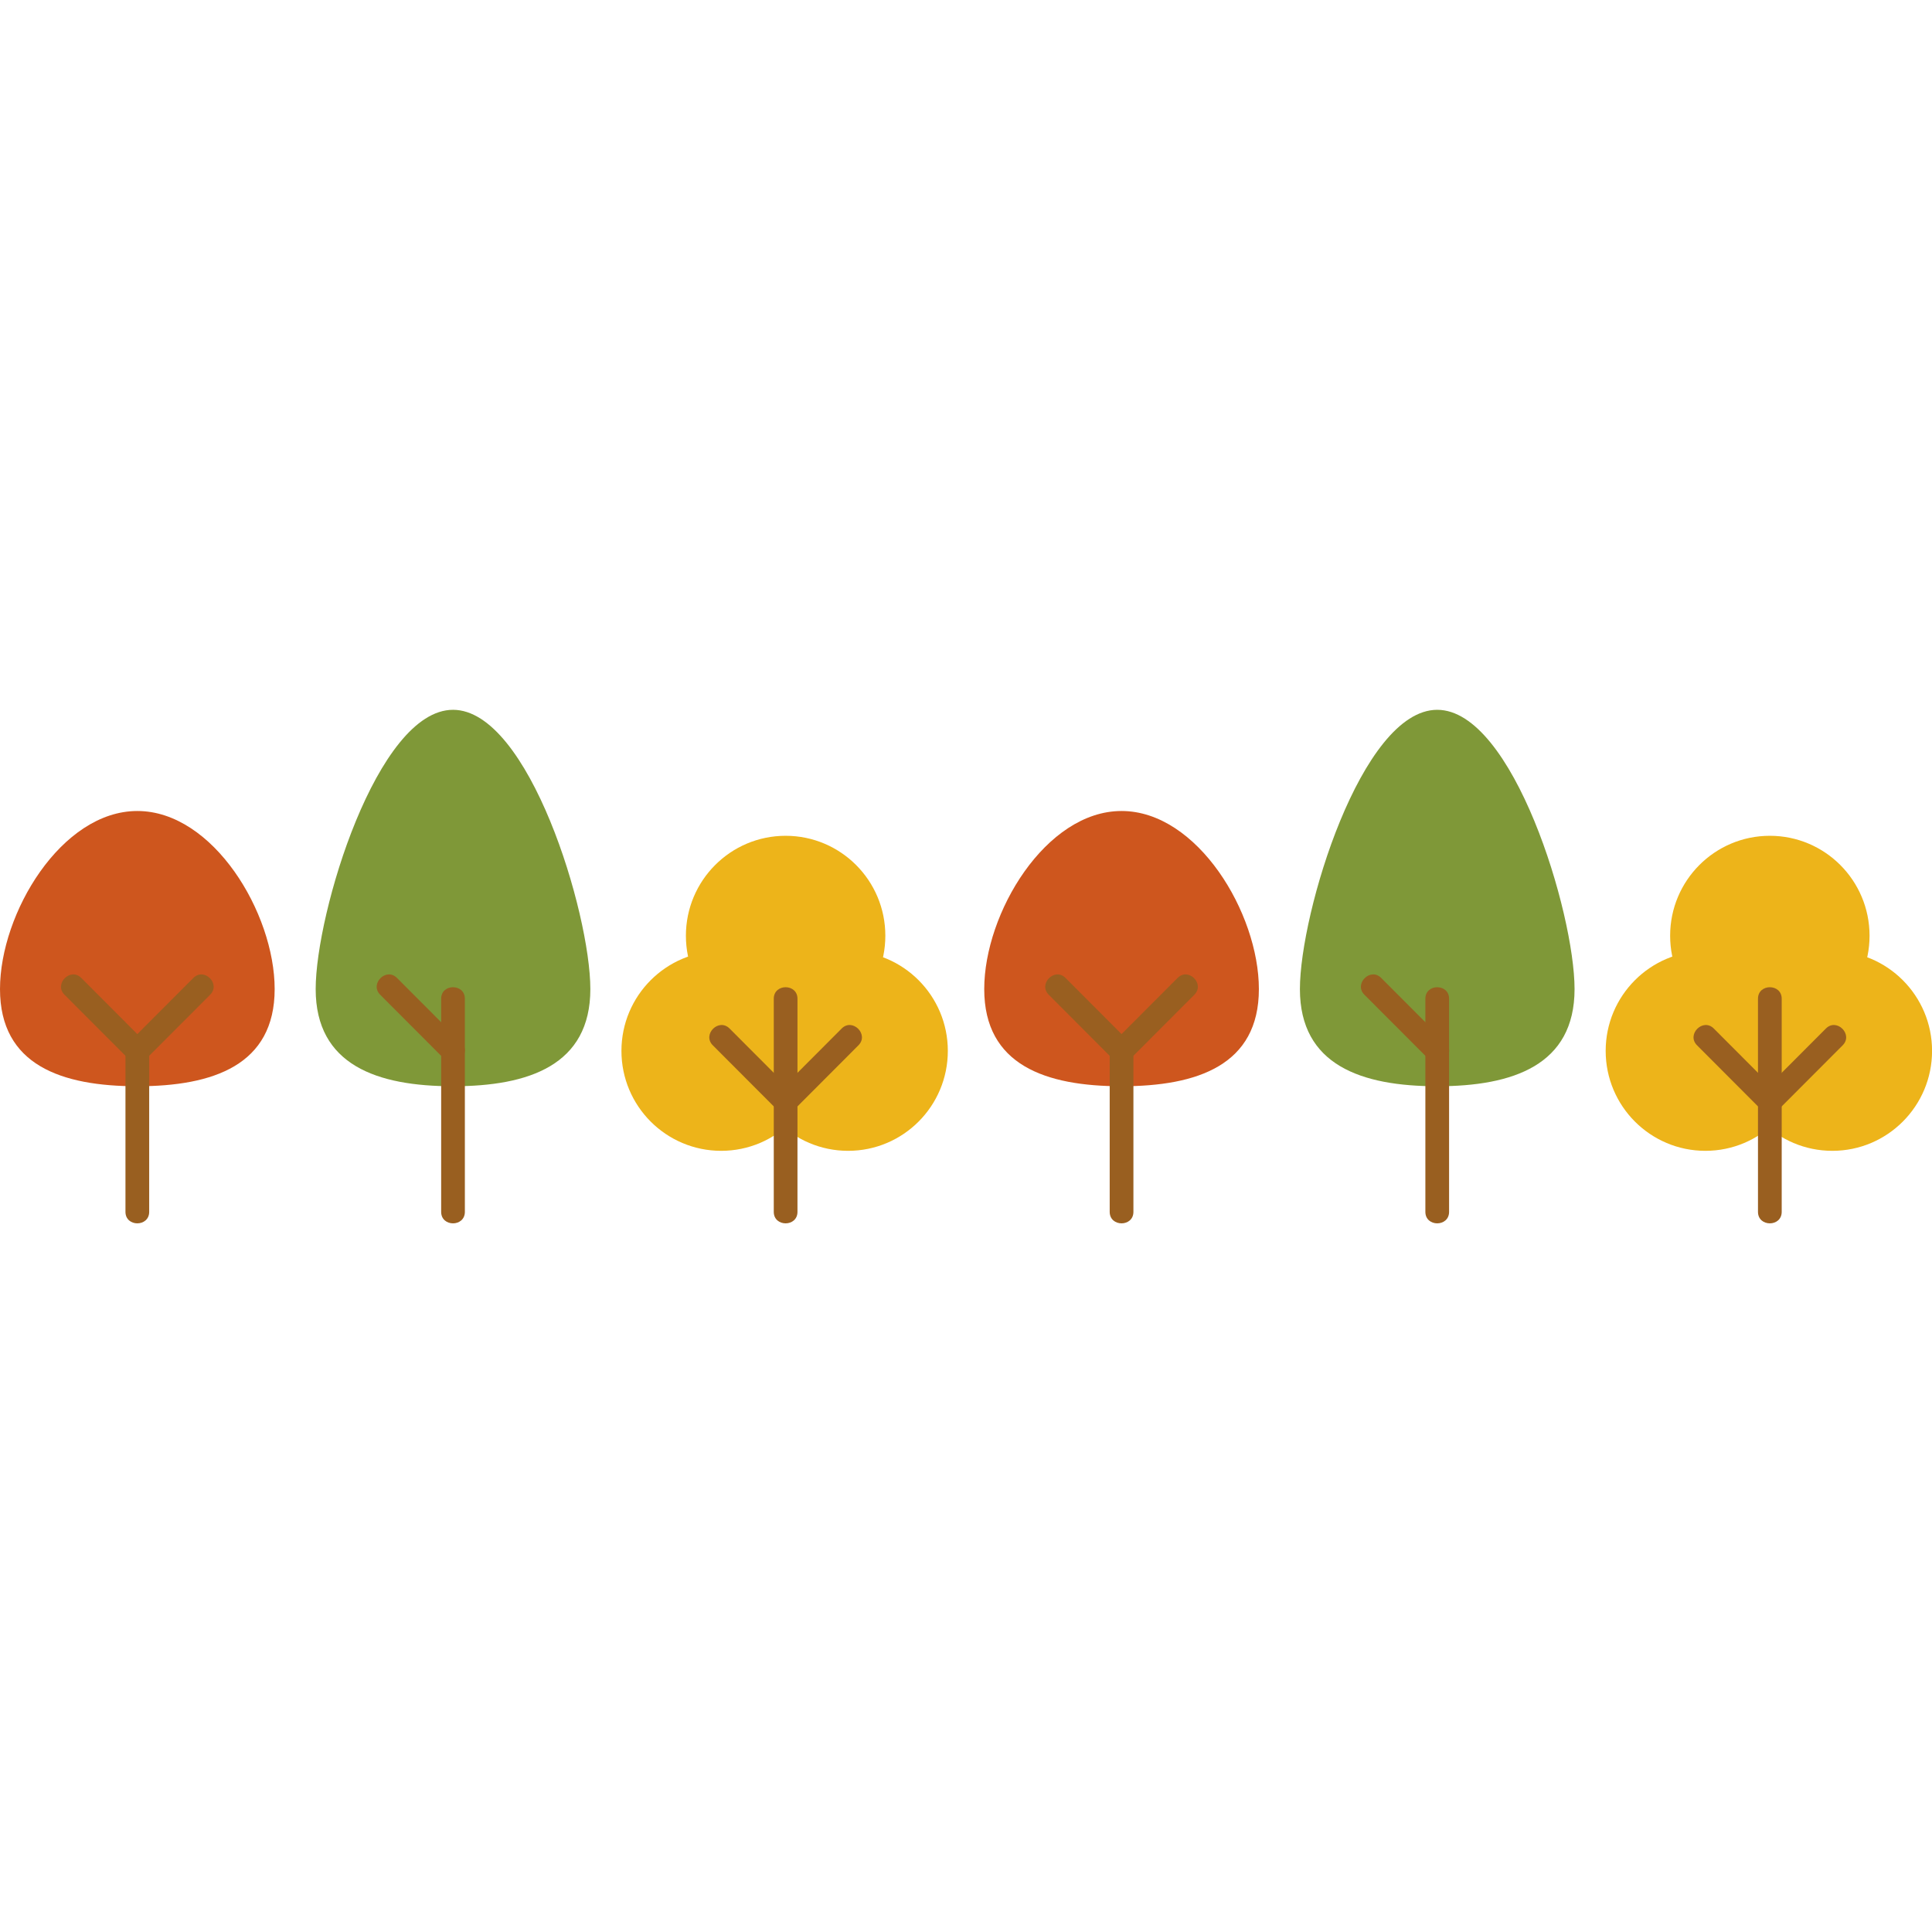 <svg xmlns="http://www.w3.org/2000/svg" xmlns:xlink="http://www.w3.org/1999/xlink" width="500" zoomAndPan="magnify" viewBox="0 0 375 375" height="500" preserveAspectRatio="xMidYMid meet" version="1.0"><defs><clipPath id="24b9028388"><path d="M 61 137.727 L 115 137.727 L 115 211 L 61 211 Z M 61 137.727 " clip-rule="nonzero"/></clipPath><clipPath id="b24f22852a"><path d="M 150 191 L 155 191 L 155 237.449 L 150 237.449 Z M 150 191 " clip-rule="nonzero"/></clipPath><clipPath id="1f2e7f8738"><path d="M 24.16 201.035 L 29 201.035 L 29 237.449 L 24.16 237.449 Z M 24.16 201.035 " clip-rule="nonzero"/></clipPath><clipPath id="325177c2be"><path d="M 85 191 L 90.398 191 L 90.398 237.449 L 85 237.449 Z M 85 191 " clip-rule="nonzero"/></clipPath><clipPath id="9b798b12d3"><path d="M 252 137.727 L 306 137.727 L 306 211 L 252 211 Z M 252 137.727 " clip-rule="nonzero"/></clipPath><clipPath id="15ddcfea15"><path d="M 336 184 L 375 184 L 375 223.684 L 336 223.684 Z M 336 184 " clip-rule="nonzero"/></clipPath><clipPath id="4bac73f124"><path d="M 341 191 L 346 191 L 346 237.449 L 341 237.449 Z M 341 191 " clip-rule="nonzero"/></clipPath><clipPath id="ab6e75388a"><path d="M 215.086 201.035 L 220 201.035 L 220 237.449 L 215.086 237.449 Z M 215.086 201.035 " clip-rule="nonzero"/></clipPath><clipPath id="ce77276748"><path d="M 276.652 191 L 281.328 191 L 281.328 237.449 L 276.652 237.449 Z M 276.652 191 " clip-rule="nonzero"/></clipPath></defs><path fill="#ce561e" d="M 53.312 191.984 C 53.312 206.734 41.375 210.84 26.656 210.84 C 11.934 210.84 0 206.734 0 191.984 C 0 177.23 11.934 157.414 26.656 157.414 C 41.375 157.414 53.312 177.23 53.312 191.984 " fill-opacity="1" fill-rule="nonzero"/><g clip-path="url(#24b9028388)"><path fill="#7f9838" d="M 114.586 191.984 C 114.586 206.734 102.652 210.84 87.93 210.84 C 73.207 210.84 61.273 206.734 61.273 191.984 C 61.273 177.23 73.207 137.773 87.93 137.773 C 102.652 137.773 114.586 177.23 114.586 191.984 " fill-opacity="1" fill-rule="nonzero"/></g><path fill="#edb41a" d="M 171.844 181.625 C 171.844 192.336 163.18 201.02 152.488 201.02 C 141.801 201.02 133.133 192.336 133.133 181.625 C 133.133 170.91 141.801 162.227 152.488 162.227 C 163.18 162.227 171.844 170.91 171.844 181.625 " fill-opacity="1" fill-rule="nonzero"/><path fill="#edb41a" d="M 159.332 203.977 C 159.332 214.691 150.668 223.375 139.98 223.375 C 129.289 223.375 120.621 214.691 120.621 203.977 C 120.621 193.266 129.289 184.582 139.98 184.582 C 150.668 184.582 159.332 193.266 159.332 203.977 " fill-opacity="1" fill-rule="nonzero"/><path fill="#edb41a" d="M 183.973 203.977 C 183.973 214.691 175.309 223.375 164.617 223.375 C 153.93 223.375 145.262 214.691 145.262 203.977 C 145.262 193.266 153.93 184.582 164.617 184.582 C 175.309 184.582 183.973 193.266 183.973 203.977 " fill-opacity="1" fill-rule="nonzero"/><g clip-path="url(#b24f22852a)"><path fill="#995f20" d="M 150.188 193.852 C 150.188 207.641 150.188 221.43 150.188 235.219 C 150.188 238.195 154.789 238.195 154.789 235.219 C 154.789 221.43 154.789 207.641 154.789 193.852 C 154.789 190.875 150.188 190.875 150.188 193.852 " fill-opacity="1" fill-rule="nonzero"/></g><path fill="#995f20" d="M 163.371 199.633 C 159.199 203.809 155.031 207.988 150.863 212.168 C 151.945 212.168 153.027 212.168 154.117 212.168 C 149.945 207.988 145.773 203.809 141.609 199.633 C 139.508 197.527 136.25 200.789 138.352 202.891 C 142.52 207.07 146.691 211.25 150.863 215.426 C 151.746 216.316 153.23 216.316 154.117 215.426 C 158.285 211.25 162.457 207.07 166.625 202.891 C 168.727 200.789 165.469 197.527 163.371 199.633 " fill-opacity="1" fill-rule="nonzero"/><g clip-path="url(#1f2e7f8738)"><path fill="#995f20" d="M 24.352 203.672 C 24.352 214.188 24.352 224.703 24.352 235.219 C 24.352 238.195 28.957 238.195 28.957 235.219 C 28.957 224.703 28.957 214.188 28.957 203.672 C 28.957 200.695 24.352 200.695 24.352 203.672 " fill-opacity="1" fill-rule="nonzero"/></g><path fill="#995f20" d="M 37.539 189.812 C 33.371 193.992 29.199 198.172 25.027 202.348 C 26.113 202.348 27.199 202.348 28.281 202.348 C 24.113 198.172 19.941 193.992 15.773 189.812 C 13.672 187.707 10.418 190.969 12.516 193.074 C 16.688 197.25 20.859 201.43 25.027 205.609 C 25.914 206.5 27.398 206.5 28.281 205.609 C 32.453 201.43 36.625 197.25 40.793 193.074 C 42.895 190.969 39.637 187.707 37.539 189.812 " fill-opacity="1" fill-rule="nonzero"/><g clip-path="url(#325177c2be)"><path fill="#995f20" d="M 85.629 193.852 C 85.629 207.641 85.629 221.43 85.629 235.219 C 85.629 238.195 90.23 238.195 90.23 235.219 C 90.23 221.43 90.23 207.641 90.23 193.852 C 90.23 190.875 85.629 190.875 85.629 193.852 " fill-opacity="1" fill-rule="nonzero"/></g><path fill="#995f20" d="M 89.555 202.348 C 85.387 198.172 81.219 193.992 77.047 189.812 C 74.945 187.707 71.691 190.969 73.793 193.074 C 77.961 197.25 82.133 201.43 86.301 205.609 C 88.402 207.715 91.656 204.453 89.555 202.348 " fill-opacity="1" fill-rule="nonzero"/><path fill="#ce561e" d="M 244.348 191.984 C 244.348 206.734 232.414 210.84 217.691 210.84 C 202.973 210.84 191.039 206.734 191.039 191.984 C 191.039 177.23 202.973 157.414 217.691 157.414 C 232.414 157.414 244.348 177.23 244.348 191.984 " fill-opacity="1" fill-rule="nonzero"/><g clip-path="url(#9b798b12d3)"><path fill="#7f9838" d="M 305.621 191.984 C 305.621 206.734 293.688 210.84 278.965 210.84 C 264.246 210.84 252.312 206.734 252.312 191.984 C 252.312 177.23 264.246 137.773 278.965 137.773 C 293.688 137.773 305.621 177.23 305.621 191.984 " fill-opacity="1" fill-rule="nonzero"/></g><path fill="#edb41a" d="M 362.879 181.625 C 362.879 192.336 354.215 201.02 343.527 201.02 C 332.836 201.02 324.172 192.336 324.172 181.625 C 324.172 170.91 332.836 162.227 343.527 162.227 C 354.215 162.227 362.879 170.91 362.879 181.625 " fill-opacity="1" fill-rule="nonzero"/><path fill="#edb41a" d="M 350.371 203.977 C 350.371 214.691 341.707 223.375 331.016 223.375 C 320.328 223.375 311.66 214.691 311.66 203.977 C 311.66 193.266 320.328 184.582 331.016 184.582 C 341.707 184.582 350.371 193.266 350.371 203.977 " fill-opacity="1" fill-rule="nonzero"/><g clip-path="url(#15ddcfea15)"><path fill="#edb41a" d="M 375.012 203.977 C 375.012 214.691 366.344 223.375 355.656 223.375 C 344.965 223.375 336.301 214.691 336.301 203.977 C 336.301 193.266 344.965 184.582 355.656 184.582 C 366.344 184.582 375.012 193.266 375.012 203.977 " fill-opacity="1" fill-rule="nonzero"/></g><g clip-path="url(#4bac73f124)"><path fill="#995f20" d="M 341.223 193.852 C 341.223 207.641 341.223 221.43 341.223 235.219 C 341.223 238.195 345.828 238.195 345.828 235.219 C 345.828 221.43 345.828 207.641 345.828 193.852 C 345.828 190.875 341.223 190.875 341.223 193.852 " fill-opacity="1" fill-rule="nonzero"/></g><path fill="#995f20" d="M 354.41 199.633 C 350.238 203.809 346.066 207.988 341.898 212.168 C 342.984 212.168 344.066 212.168 345.152 212.168 C 340.984 207.988 336.812 203.809 332.645 199.633 C 330.543 197.527 327.289 200.789 329.391 202.891 C 333.559 207.07 337.727 211.25 341.898 215.426 C 342.781 216.316 344.266 216.316 345.152 215.426 C 349.32 211.25 353.492 207.07 357.664 202.891 C 359.762 200.789 356.508 197.527 354.41 199.633 " fill-opacity="1" fill-rule="nonzero"/><g clip-path="url(#ab6e75388a)"><path fill="#995f20" d="M 215.391 203.672 C 215.391 214.188 215.391 224.703 215.391 235.219 C 215.391 238.195 219.996 238.195 219.996 235.219 C 219.996 224.703 219.996 214.188 219.996 203.672 C 219.996 200.695 215.391 200.695 215.391 203.672 " fill-opacity="1" fill-rule="nonzero"/></g><path fill="#995f20" d="M 228.574 189.812 C 224.406 193.992 220.234 198.172 216.062 202.348 C 217.152 202.348 218.234 202.348 219.32 202.348 C 215.152 198.172 210.98 193.992 206.809 189.812 C 204.711 187.707 201.457 190.969 203.555 193.074 C 207.727 197.25 211.895 201.43 216.062 205.609 C 216.953 206.5 218.434 206.5 219.32 205.609 C 223.488 201.43 227.66 197.25 231.828 193.074 C 233.93 190.969 230.676 187.707 228.574 189.812 " fill-opacity="1" fill-rule="nonzero"/><g clip-path="url(#ce77276748)"><path fill="#995f20" d="M 276.664 193.852 C 276.664 207.641 276.664 221.43 276.664 235.219 C 276.664 238.195 281.266 238.195 281.266 235.219 C 281.266 221.43 281.266 207.641 281.266 193.852 C 281.266 190.875 276.664 190.875 276.664 193.852 " fill-opacity="1" fill-rule="nonzero"/></g><path fill="#995f20" d="M 280.594 202.348 C 276.422 198.172 272.254 193.992 268.082 189.812 C 265.98 187.707 262.727 190.969 264.828 193.074 C 269 197.25 273.168 201.43 277.34 205.609 C 279.441 207.715 282.695 204.453 280.594 202.348 " fill-opacity="1" fill-rule="nonzero"/></svg>